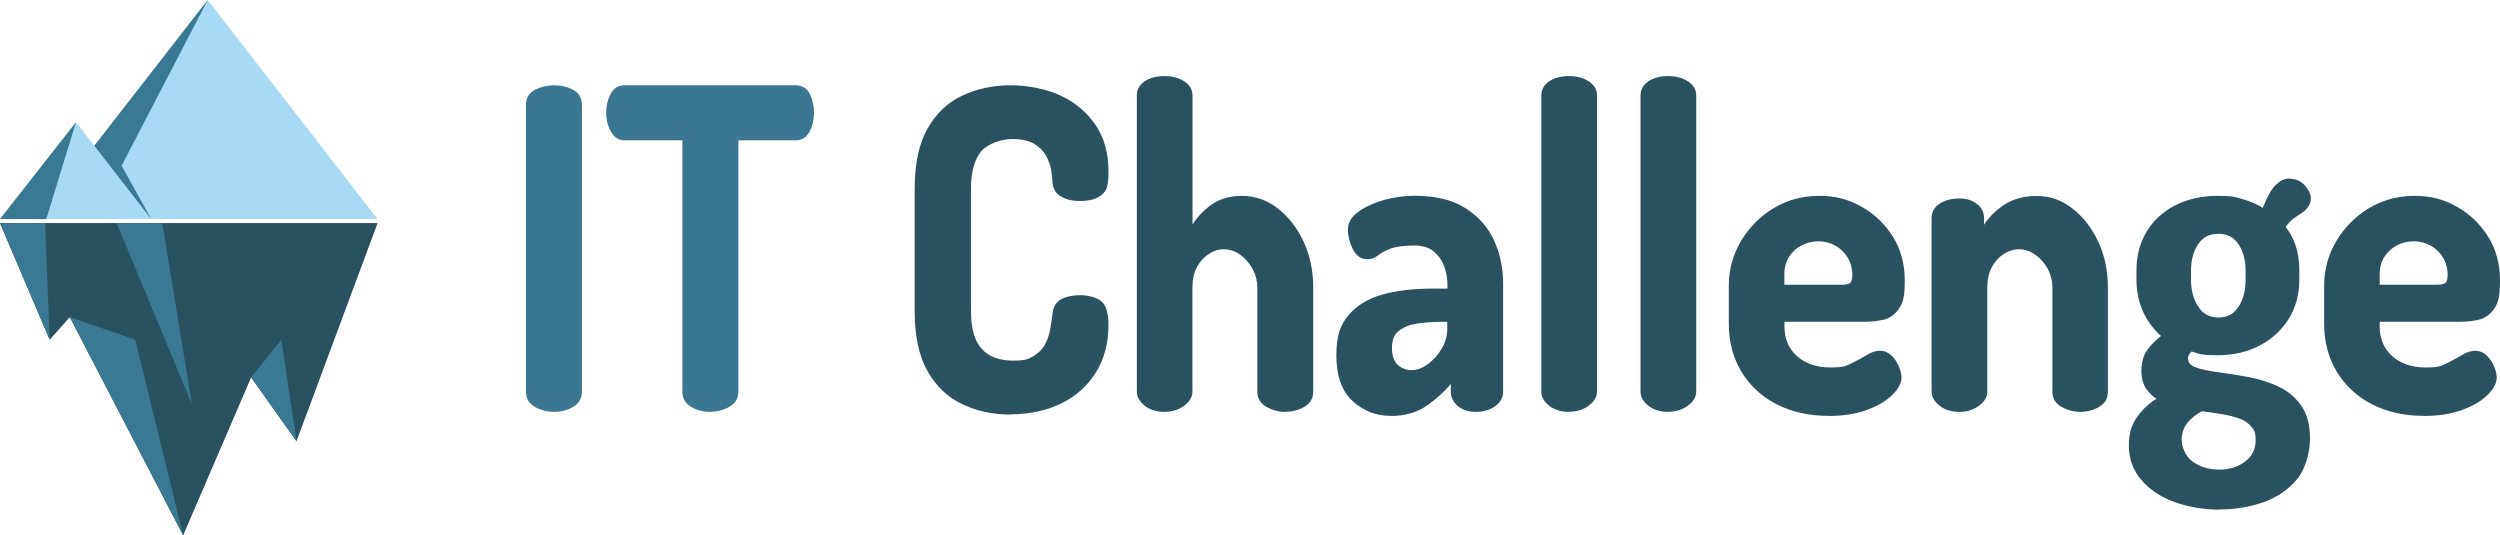 <svg xmlns="http://www.w3.org/2000/svg" viewBox="0 0 2441.9 522.9"><path d="M202.9 0 92.1 142.4l55.7 71.6h221L202.9 0z" style="fill:#a8daf5"/><path d="M368.8 217.9 289.6 431l-44.3-62.4-66.4 154.3L68.2 309.8l-19.7 22L0 217.9h368.8z" style="fill:#285161"/><path d="m132.1 331.8 46.8 191.1L68.2 309.8l63.9 22zm142.7 0 14.8 99.2-44.3-62.4 29.5-36.8zm-226.3 0L0 217.9h44.1l4.4 113.9zm139 63.2-29-177.1h-44.6L187.5 395z" style="fill:#3b7893"/><path d="m74.2 119.4 73.6 94.6H0l74.2-94.6z" style="fill:#a8daf5"/><path d="m74.2 119.4-29 94.6H0l74.2-94.6zm44.6 42.4L202.9 0 92.1 142.4l55.6 71.6-28.9-52.2z" style="fill:#3b7893"/><path d="M541.5 400.7c-6.6 0-12.6-1.5-18-4.5s-8.1-7.6-8.1-13.6V102.7c0-6.3 2.7-10.9 8.1-13.6 5.4-2.7 11.4-4.1 18-4.1s12.1 1.4 17.4 4.1c5.3 2.7 7.9 7.3 7.9 13.6v279.8c0 6-2.6 10.6-7.9 13.6-5.3 3-11.1 4.5-17.4 4.5Z" style="fill:#3b7792"/><path d="M541.5 402.3c-6.9 0-13.2-1.6-18.8-4.7-5.9-3.3-9-8.4-9-15V102.7c0-7 3-12 9-15.1 5.6-2.8 11.9-4.3 18.7-4.3s12.7 1.4 18.2 4.3c5.8 3 8.8 8.1 8.8 15.1v279.8c0 6.6-2.9 11.7-8.7 15-5.5 3.2-11.6 4.8-18.2 4.8Zm0-315.7c-6.3 0-12.1 1.3-17.3 3.9-4.8 2.5-7.2 6.4-7.2 12.1v279.8c0 5.5 2.4 9.4 7.3 12.2 5.1 2.9 10.9 4.3 17.2 4.3s11.6-1.5 16.6-4.3c4.8-2.7 7.1-6.7 7.1-12.2V102.7c0-5.7-2.3-9.7-7-12.1-5-2.6-10.6-3.9-16.6-3.9Zm152.3 314.1c-6.6 0-12.5-1.5-17.8-4.5-5.3-3-7.9-7.6-7.9-13.6v-247h-58.2c-5 0-9-2.6-11.9-7.8-2.9-5.2-4.4-11.1-4.4-17.7s1.3-11.7 4-17.1c2.6-5.3 6.7-8 12.3-8h167.3c5.8 0 10 2.7 12.5 8s3.8 11 3.8 17.1-1.4 12.5-4.2 17.7c-2.8 5.2-6.8 7.8-12.1 7.8h-57.8v247c0 6-2.7 10.6-8.1 13.6-5.4 3-11.3 4.5-17.6 4.5Z" style="fill:#3b7792"/><path d="M693.8 402.3c-6.9 0-13.1-1.6-18.6-4.8-5.8-3.3-8.7-8.4-8.7-15V137.1H610c-5.6 0-10.1-2.9-13.3-8.6-3-5.4-4.6-11.6-4.6-18.5s1.4-12.3 4.1-17.8c2.9-5.9 7.5-8.9 13.7-8.9h167.3c6.5 0 11.2 3 14 8.9 2.6 5.5 3.9 11.5 3.9 17.8s-1.5 13.1-4.3 18.5c-3.1 5.7-7.6 8.6-13.5 8.6h-56.1v245.4c0 6.7-3 11.7-9 15-5.6 3.1-11.8 4.7-18.4 4.7ZM609.9 86.6c-4.9 0-8.4 2.3-10.8 7.1-2.5 5.1-3.8 10.6-3.8 16.3s1.4 12 4.1 16.9c2.6 4.7 6 6.9 10.4 6.9h59.8v248.7c0 5.5 2.3 9.4 7.1 12.2 5 2.9 10.7 4.3 17 4.3s11.7-1.5 16.8-4.3c4.9-2.7 7.3-6.7 7.3-12.2V133.8h59.4c4.7 0 8.1-2.3 10.6-6.9 2.6-4.9 4-10.6 4-16.9s-1.2-11.3-3.6-16.4c-2.2-4.7-5.8-7-11-7H609.9Z" style="fill:#3b7792"/><path d="M986.5 403.3c-16.4 0-31.5-3.2-45.5-9.7-14-6.5-25.1-17-33.4-31.5-8.3-14.5-12.5-33.9-12.5-58.1V184.4c0-24.2 4.2-43.5 12.5-58.1 8.3-14.5 19.4-25 33.4-31.5s29.3-9.7 45.9-9.7 34.7 3.4 48.9 10.1c14.1 6.8 25.2 16.2 33.2 28.3 8 12.1 12.1 26.6 12.1 43.6s-2.1 18.6-6.3 22.2c-4.2 3.6-10.7 5.4-19.4 5.4s-13.1-1.4-18-4.1c-4.9-2.7-7.5-7.3-7.7-13.6 0-3.5-.5-7.6-1.4-12.3-.9-4.8-2.7-9.4-5.3-14-2.6-4.6-6.7-8.5-12.1-11.7-5.4-3.2-12.9-4.7-22.4-4.7-13.4 0-23.7 4.1-30.9 12.3-7.1 8.2-10.7 20.8-10.7 37.8V304c0 17.3 3.6 29.9 10.9 38 7.3 8.1 17.7 12.1 31.5 12.1s16.1-1.6 21.4-4.7c5.3-3.2 9.2-7.1 11.7-11.9 2.5-4.8 4.2-9.7 5.1-14.9.9-5.2 1.6-10.1 2.2-14.7.5-6.9 3.2-11.6 7.9-14 4.7-2.4 10.5-3.7 17.4-3.7s15.6 1.9 19.8 5.6c4.2 3.7 6.3 11.1 6.3 22 0 17.3-4 32.4-12.1 45.3-8 13-19.2 22.9-33.4 29.8-14.2 6.9-30.6 10.4-49.1 10.4Z" style="fill:#285261"/><path d="M986.5 404.9c-16.5 0-32.1-3.3-46.2-9.9-14.2-6.6-25.7-17.4-34.2-32.2-8.4-14.7-12.7-34.5-12.7-58.9V184.3c0-24.4 4.3-44.2 12.7-58.9 8.4-14.8 19.9-25.6 34.2-32.2 14.1-6.5 29.8-9.9 46.6-9.9s35.3 3.5 49.6 10.3c14.3 6.9 25.7 16.6 33.9 28.9 8.2 12.3 12.3 27.3 12.3 44.5s-2.3 19.5-6.9 23.5c-4.5 3.8-11.4 5.8-20.5 5.8s-13.7-1.5-18.8-4.3c-5.4-3-8.3-8-8.6-15 0-3.4-.5-7.4-1.4-12.1-.9-4.5-2.6-9.1-5.2-13.5-2.5-4.3-6.3-8-11.5-11.1-5.1-3-12.4-4.5-21.5-4.5s-22.9 4-29.6 11.7c-6.8 7.9-10.3 20.2-10.3 36.7v119.6c0 16.8 3.5 29.2 10.5 36.9 6.9 7.7 17.1 11.5 30.2 11.5s15.5-1.5 20.5-4.5 8.7-6.8 11.1-11.2c2.4-4.6 4.1-9.4 5-14.4.9-5.1 1.6-10 2.2-14.6.6-7.4 3.5-12.6 8.8-15.3 5-2.6 11.1-3.9 18.2-3.9s16.4 2 20.9 6c4.6 4.1 6.9 11.7 6.9 23.3 0 17.5-4.1 33-12.3 46.2-8.2 13.2-19.7 23.4-34.1 30.4-14.4 7-31.1 10.5-49.8 10.5Zm.4-318.3c-16.3 0-31.5 3.2-45.2 9.6-13.6 6.3-24.6 16.7-32.7 30.8-8.1 14.2-12.2 33.5-12.2 57.3v119.6c0 23.8 4.1 43.1 12.2 57.3 8.1 14.2 19.1 24.5 32.7 30.8 13.7 6.3 28.8 9.6 44.8 9.6s34.4-3.4 48.3-10.2c13.9-6.7 24.9-16.6 32.7-29.2 7.8-12.6 11.8-27.6 11.8-44.5s-1.9-17.4-5.8-20.8c-3.9-3.4-10.2-5.2-18.7-5.2s-12.2 1.2-16.7 3.5c-4.2 2.2-6.5 6.3-7 12.7-.5 4.7-1.3 9.7-2.2 14.8-1 5.3-2.7 10.5-5.3 15.4-2.6 5-6.8 9.2-12.3 12.5-5.5 3.3-13 5-22.2 5-14.1 0-25.1-4.3-32.7-12.6-7.5-8.3-11.3-21.5-11.3-39.1V184.3c0-17.3 3.7-30.4 11.1-38.9 7.4-8.5 18.2-12.9 32.1-12.9s17.5 1.7 23.2 5c5.6 3.3 9.9 7.4 12.7 12.3 2.7 4.7 4.6 9.6 5.5 14.5.9 4.8 1.4 9.1 1.4 12.6.2 5.7 2.5 9.7 6.9 12.2 4.6 2.6 10.4 3.9 17.2 3.9s14.4-1.7 18.3-5c3.8-3.3 5.8-10.3 5.8-21 0-16.6-4-30.9-11.8-42.7-7.8-11.8-18.8-21.1-32.6-27.7-13.8-6.6-30-10-48.1-10Z" style="fill:#2a5261"/><path d="M1137.2 400.7c-7.4 0-13.4-1.9-18.2-5.6-4.7-3.7-7.1-7.9-7.1-12.5V93.2c0-5.2 2.4-9.4 7.1-12.5 4.7-3.2 10.8-4.7 18.2-4.7s13.2 1.6 18.2 4.7c5 3.2 7.5 7.3 7.5 12.5v132.6c4-8.3 10.1-15.9 18.6-22.7 8.4-6.8 18.9-10.1 31.3-10.1s23.7 4 34 11.9 18.5 18.5 24.7 31.7c6.2 13.2 9.3 27.9 9.3 44v101.9c0 6-2.6 10.6-7.9 13.6-5.3 3-11.2 4.5-17.8 4.5s-11.5-1.5-17-4.5-8.3-7.6-8.3-13.6V280.6c0-6.6-1.6-12.8-4.7-18.6-3.2-5.8-7.3-10.6-12.5-14.5-5.1-3.9-10.9-5.8-17.2-5.8s-10.4 1.6-15.4 4.7c-5 3.2-9.1 7.6-12.3 13.4-3.2 5.8-4.7 12.7-4.7 20.7v101.9c0 4.6-2.5 8.8-7.5 12.5-5 3.7-11.1 5.6-18.2 5.6Z" style="fill:#285261"/><path d="M1255.1 402.3c-6.1 0-12-1.6-17.8-4.7-6.1-3.3-9.2-8.4-9.2-15V280.7c0-6.3-1.5-12.3-4.5-17.8s-7.1-10.2-12-13.9c-4.8-3.6-10.3-5.5-16.2-5.5s-9.8 1.5-14.5 4.5c-4.8 3-8.7 7.3-11.7 12.8-3 5.5-4.5 12.2-4.5 19.9v101.9c0 5.1-2.7 9.8-8.2 13.8-5.3 3.9-11.7 5.9-19.2 5.9s-14.2-2-19.2-6c-5.1-4.1-7.7-8.7-7.7-13.8V93.2c0-5.7 2.6-10.4 7.9-13.9 5-3.3 11.4-5 19.1-5s13.8 1.7 19.1 5c5.5 3.5 8.3 8.2 8.3 13.9v126.1c3.9-6.3 9.3-12.2 15.9-17.5 8.7-7 19.6-10.5 32.3-10.5s24.5 4.1 35 12.2c10.4 8 18.9 18.9 25.2 32.3 6.3 13.4 9.5 28.5 9.5 44.7v101.9c0 6.6-2.9 11.7-8.7 15-5.5 3.2-11.8 4.8-18.6 4.8Zm-59.7-162.2c6.7 0 12.8 2.1 18.2 6.2 5.3 4 9.6 9.1 12.9 15 3.3 6 5 12.5 5 19.4v101.9c0 5.4 2.4 9.4 7.5 12.2 5.3 2.9 10.7 4.3 16.2 4.3s12-1.5 17-4.3c4.8-2.7 7.1-6.7 7.1-12.2V280.7c0-15.8-3.1-30.4-9.1-43.4-6.1-12.9-14.2-23.4-24.2-31.1-9.9-7.7-21.1-11.5-33-11.5s-22.1 3.3-30.2 9.8c-8.2 6.6-14.3 14-18.1 22.1l-3.1 6.6v-140c0-4.6-2.2-8.3-6.8-11.1-4.7-3-10.6-4.5-17.3-4.5s-12.8 1.5-17.3 4.5c-4.3 2.9-6.4 6.5-6.4 11.2v289.3c0 4.1 2.1 7.8 6.5 11.2 4.4 3.5 10.2 5.3 17.2 5.3s12.5-1.8 17.2-5.3c4.6-3.4 6.9-7.1 6.9-11.2V280.7c0-8.3 1.7-15.5 4.9-21.5 3.3-6 7.6-10.7 12.8-14 5.3-3.3 10.7-5 16.3-5Z" style="fill:#2a5261"/><path d="M1358.4 404.6c-14 0-26-4.7-36.2-14-10.2-9.3-15.2-23.8-15.2-43.4s3.9-29.2 11.7-38.4c7.8-9.2 18.6-15.7 32.4-19.4 13.8-3.7 29.9-5.6 48.1-5.6h16.2v-5.6c0-6.3-1.1-12.5-3.4-18.6-2.2-6-5.8-11.1-10.7-15.1-4.9-4-11.8-6-20.8-6s-17.7 1.1-23.1 3.2c-5.4 2.2-9.6 4.4-12.5 6.7-2.9 2.3-6.1 3.5-9.5 3.5-5.5 0-9.8-3-12.9-9.1-3-6-4.5-12.2-4.5-18.6s3.4-11.4 10.1-16.2c6.7-4.8 15-8.4 24.7-11 9.8-2.6 19.2-3.9 28.5-3.9 20.6 0 37.1 4 49.4 12.1 12.4 8.1 21.4 18.4 27.1 31.1 5.7 12.7 8.5 26.3 8.5 41v105.4c0 5.2-2.4 9.5-7.1 13-4.7 3.5-10.7 5.2-17.8 5.2s-12.1-1.7-16.4-5.2c-4.4-3.5-6.5-7.8-6.5-13v-12.1c-7.1 8.9-15.5 16.8-25.1 23.7-9.6 6.9-21.3 10.4-35 10.4Zm20.6-41.5c5.5 0 11.1-2 16.6-6 5.5-4 10.2-9.2 14-15.5 3.8-6.3 5.7-13 5.7-19.9v-9.1h-5.9c-8.7 0-17 .6-24.9 1.7-7.9 1.2-14.3 3.7-19.2 7.6-4.9 3.9-7.3 9.9-7.3 17.9s2 14 6.1 17.7c4.1 3.7 9 5.6 14.8 5.6Z" style="fill:#285261"/><path d="M1358.4 406.2c-14.3 0-26.9-4.9-37.3-14.5-10.5-9.6-15.8-24.6-15.8-44.6s4.1-30 12.1-39.5c8-9.4 19.1-16.1 33.3-20 13.9-3.8 30.3-5.7 48.5-5.7h14.6v-4c0-6.1-1.1-12.2-3.3-18-2.1-5.7-5.6-10.6-10.2-14.4-4.6-3.8-11.2-5.7-19.7-5.7s-17.4 1.1-22.5 3.1c-5.2 2.1-9.3 4.3-12 6.5-3.2 2.5-6.7 3.8-10.5 3.8-6.2 0-11-3.4-14.3-10-3.1-6.2-4.7-12.7-4.7-19.3s3.6-12.5 10.8-17.5c6.9-4.8 15.3-8.6 25.3-11.3 9.8-2.6 19.6-3.9 28.9-3.9 20.8 0 37.7 4.2 50.3 12.4 12.6 8.2 21.9 18.9 27.7 31.8 5.7 12.8 8.6 26.9 8.6 41.7v105.4c0 5.7-2.6 10.5-7.8 14.3-5 3.6-11.3 5.5-18.8 5.5s-12.8-1.9-17.4-5.5c-4.7-3.8-7.1-8.6-7.1-14.2v-7.5c-6.5 7.6-14.1 14.5-22.5 20.5-9.9 7.1-22 10.7-36 10.7Zm40.7-120.9c-17.9 0-34 1.9-47.6 5.6-13.5 3.6-24.1 10-31.6 18.9-7.5 8.9-11.3 21.4-11.3 37.4s4.9 33.2 14.7 42.2c9.8 9 21.6 13.6 35.1 13.6s24.8-3.4 34.1-10.1c9.5-6.8 17.8-14.7 24.8-23.4l2.9-3.7v16.8c0 4.7 1.9 8.5 5.9 11.7 4 3.2 9.2 4.8 15.4 4.8s12.4-1.6 16.8-4.9c4.3-3.2 6.4-7 6.4-11.6V277.2c0-14.4-2.8-27.9-8.4-40.4-5.5-12.3-14.4-22.5-26.5-30.4-12.1-7.8-28.4-11.8-48.6-11.8s-18.5 1.3-28.1 3.8c-9.5 2.5-17.7 6.2-24.2 10.8-6.3 4.5-9.4 9.3-9.4 14.8s1.5 12.1 4.4 17.8c2.8 5.5 6.5 8.2 11.4 8.2s5.8-1 8.5-3.1c3-2.4 7.3-4.7 12.9-6.9 5.6-2.2 13.6-3.4 23.8-3.4s16.7 2.2 21.8 6.4c5.1 4.2 8.8 9.5 11.2 15.8 2.3 6.2 3.5 12.7 3.5 19.1v7.3h-17.9Zm-20.2 79.5c-6.2 0-11.6-2-15.9-6-4.4-4-6.7-10.4-6.7-18.9s2.7-15 7.9-19.2c5.1-4.1 11.8-6.7 20-7.9 8-1.2 16.4-1.7 25.2-1.7h7.6v10.7c0 7.2-2 14.1-6 20.7-3.9 6.5-8.8 11.9-14.5 16-5.8 4.2-11.7 6.4-17.6 6.4Zm30.5-50.5c-8.6 0-16.9.6-24.7 1.7-7.6 1.1-13.8 3.5-18.4 7.2-4.5 3.6-6.7 9-6.7 16.6s1.9 13.1 5.6 16.5c3.8 3.5 8.3 5.2 13.7 5.2s10.4-1.9 15.6-5.7c5.3-3.9 9.9-8.9 13.6-15.1 3.6-6 5.5-12.4 5.5-19v-7.4h-4.3Z" style="fill:#2a5261"/><path d="M1532.4 400.7c-7.4 0-13.5-1.9-18.2-5.6-4.7-3.7-7.1-7.9-7.1-12.5V93.2c0-5.2 2.4-9.4 7.1-12.5 4.7-3.2 10.8-4.7 18.2-4.7s13.2 1.6 18.2 4.7c5 3.2 7.5 7.3 7.5 12.5v289.3c0 4.6-2.5 8.8-7.5 12.5-5 3.7-11.1 5.6-18.2 5.6Z" style="fill:#285261"/><path d="M1532.4 402.3c-7.7 0-14.2-2-19.2-6-5.1-4-7.7-8.7-7.7-13.8V93.2c0-5.7 2.6-10.4 7.9-13.9 5-3.3 11.4-5 19.1-5s13.8 1.7 19.1 5c5.5 3.5 8.3 8.2 8.3 13.9v289.3c0 5.1-2.8 9.8-8.2 13.8-5.3 3.9-11.7 5.9-19.2 5.9Zm0-324.7c-7 0-12.8 1.5-17.3 4.5-4.3 2.9-6.4 6.5-6.4 11.2v289.3c0 4.1 2.1 7.8 6.5 11.2 4.4 3.5 10.2 5.3 17.2 5.3s12.5-1.8 17.2-5.3c4.6-3.4 6.9-7.1 6.9-11.2V93.2c0-4.6-2.2-8.3-6.8-11.1-4.7-3-10.6-4.5-17.3-4.5Z" style="fill:#2a5261"/><path d="M1629.3 400.7c-7.4 0-13.5-1.9-18.2-5.6-4.7-3.7-7.1-7.9-7.1-12.5V93.2c0-5.2 2.4-9.4 7.1-12.5 4.7-3.2 10.8-4.7 18.2-4.7s13.2 1.6 18.2 4.7c5 3.2 7.5 7.3 7.5 12.5v289.3c0 4.6-2.5 8.8-7.5 12.5-5 3.7-11.1 5.6-18.2 5.6Z" style="fill:#285261"/><path d="M1629.3 402.3c-7.7 0-14.2-2-19.2-6-5.1-4-7.7-8.7-7.7-13.8V93.2c0-5.7 2.6-10.4 7.9-13.9 5-3.3 11.4-5 19.1-5s13.8 1.7 19.1 5c5.5 3.5 8.3 8.2 8.3 13.9v289.3c0 5.1-2.8 9.8-8.2 13.8-5.3 3.9-11.7 5.9-19.2 5.9Zm0-324.7c-7 0-12.8 1.5-17.3 4.5-4.3 2.9-6.4 6.5-6.4 11.2v289.3c0 4.1 2.1 7.8 6.5 11.2 4.4 3.5 10.2 5.3 17.2 5.3s12.5-1.8 17.2-5.3c4.6-3.4 6.9-7.1 6.9-11.2V93.2c0-4.6-2.2-8.3-6.8-11.1-4.7-3-10.6-4.5-17.3-4.5Z" style="fill:#2a5261"/><path d="M1786 404.6c-18.7 0-35.3-3.7-49.6-11-14.4-7.3-25.7-17.7-33.8-31.1-8.2-13.4-12.3-28.9-12.3-46.4v-36.7c0-15.5 3.9-29.9 11.7-43 7.8-13.1 18.2-23.6 31.2-31.5 13.1-7.9 27.6-11.9 43.7-11.9s28.3 3.5 40.5 10.4c12.3 6.9 22.2 16.4 29.9 28.5 7.6 12.1 11.5 26.2 11.5 42.3s-1.8 21.2-5.5 26.6c-3.7 5.3-8.4 8.6-14 9.9-5.7 1.3-11.5 1.9-17.6 1.9h-80.3v6.5c0 12.4 4.3 22.4 12.9 30 8.6 7.6 19.7 11.4 33.4 11.4s16-1.4 21.8-4.3c5.8-2.9 10.8-5.6 15-8.2 4.2-2.6 8.2-3.9 11.9-3.9s7.4 1.4 10.3 4.3c2.9 2.9 5.1 6.3 6.7 10.1 1.6 3.9 2.4 7.3 2.4 10.1 0 4.9-2.8 10.1-8.5 15.8-5.7 5.6-13.7 10.4-24.1 14.3-10.4 3.9-22.7 5.8-37 5.8Zm-44.7-124.8h57.8c4.5 0 7.6-.8 9.3-2.4 1.7-1.6 2.6-4.7 2.6-9.3 0-6.6-1.7-12.5-4.9-17.7-3.3-5.2-7.5-9.2-12.7-12.1-5.1-2.9-10.9-4.3-17.2-4.3s-11.7 1.4-17 4.1c-5.3 2.7-9.6 6.6-12.9 11.7-3.3 5-4.9 11-4.9 17.9v12.1Z" style="fill:#285261"/><path d="M1786 406.2c-18.9 0-35.9-3.8-50.4-11.2-14.6-7.4-26.2-18.1-34.5-31.7-8.3-13.6-12.5-29.5-12.5-47.3v-36.7c0-15.8 4-30.5 11.9-43.8 7.9-13.3 18.6-24.1 31.8-32.1 13.3-8 28.3-12.1 44.6-12.1s28.9 3.6 41.4 10.6c12.4 7 22.7 16.8 30.5 29.1 7.8 12.3 11.7 26.8 11.7 43.2s-1.9 21.8-5.8 27.5c-3.9 5.7-9 9.2-15 10.6-5.8 1.3-11.8 2-18 2H1743v4.8c0 11.8 4.1 21.5 12.3 28.8 8.2 7.3 19.1 11 32.3 11s15.5-1.4 21-4.1c5.7-2.8 10.7-5.6 14.9-8.1 9.4-5.8 18-5.4 24.2.7 3.1 3 5.4 6.6 7.1 10.7 1.7 4.1 2.5 7.7 2.5 10.8 0 5.3-3 11-9 16.9-5.8 5.8-14.1 10.7-24.7 14.6-10.6 3.9-23.2 5.9-37.6 5.9Zm-9.1-211.6c-15.7 0-30.1 3.9-42.9 11.6-12.8 7.7-23.1 18.2-30.7 31-7.6 12.8-11.4 27-11.4 42.1V316c0 17.2 4 32.5 12 45.6 8 13.1 19.1 23.3 33.2 30.5 14.1 7.2 30.5 10.8 48.9 10.8s26.2-1.9 36.4-5.7c10.1-3.8 18.1-8.5 23.6-13.9 5.3-5.3 8-10.2 8-14.6s-.8-5.9-2.3-9.5c-1.5-3.7-3.6-6.9-6.4-9.6-5.1-5.1-12.1-5.1-20.1-.2-4.3 2.6-9.4 5.4-15.2 8.3-6 3-13.6 4.5-22.5 4.5-14.1 0-25.7-4-34.5-11.9-8.9-7.9-13.4-18.4-13.4-31.2V311h81.9c5.9 0 11.7-.6 17.2-1.9 5.3-1.2 9.6-4.2 13.1-9.3 3.5-5 5.2-13.6 5.2-25.6s-3.8-29.7-11.2-41.4c-7.5-11.8-17.3-21.2-29.3-27.9-12-6.7-25.3-10.2-39.7-10.2Zm22.2 86.8h-59.4v-13.7c0-7.2 1.8-13.5 5.2-18.8 3.4-5.2 8-9.4 13.5-12.2 5.5-2.8 11.5-4.3 17.8-4.3s12.6 1.5 18 4.5 9.8 7.3 13.2 12.6c3.5 5.4 5.2 11.7 5.2 18.6s-1 8.6-3.1 10.5c-2.1 1.9-5.5 2.8-10.4 2.8Zm-56.1-3.3h56.1c4 0 6.8-.7 8.2-1.9.9-.9 2-3 2-8.1s-1.6-11.9-4.7-16.8-7.2-8.8-12.1-11.5c-4.9-2.7-10.4-4.1-16.4-4.1s-11.2 1.3-16.3 3.9c-5 2.6-9.1 6.3-12.2 11.1-3.1 4.7-4.7 10.5-4.7 17v10.4Z" style="fill:#2a5261"/><path d="M1913.8 400.7c-7.4 0-13.4-1.9-18.2-5.6-4.7-3.7-7.1-7.9-7.1-12.5V212.9c0-5.2 2.4-9.4 7.1-12.5 4.7-3.2 10.8-4.7 18.2-4.7s11.7 1.6 16 4.7c4.4 3.2 6.5 7.3 6.5 12.5v13c4-8.3 10.5-15.9 19.6-22.7 9.1-6.8 20.2-10.1 33.4-10.1s23.7 4 34 11.9 18.5 18.5 24.7 31.7c6.2 13.2 9.3 27.9 9.3 44v101.9c0 6-2.6 10.6-7.9 13.6s-11.2 4.5-17.8 4.5-11.5-1.5-17-4.5-8.3-7.6-8.3-13.6V280.7c0-6.6-1.5-12.8-4.5-18.6-3-5.8-7.2-10.6-12.5-14.5-5.3-3.9-11.1-5.8-17.4-5.8s-10.4 1.6-15.4 4.7c-5 3.2-9.1 7.6-12.3 13.4-3.2 5.8-4.7 12.7-4.7 20.7v101.9c0 4.6-2.5 8.8-7.5 12.5-5 3.7-11.1 5.6-18.2 5.6Z" style="fill:#285261"/><path d="M2031.7 402.3c-6.1 0-12-1.6-17.8-4.7-6.1-3.3-9.2-8.4-9.2-15V280.7c0-6.3-1.5-12.3-4.4-17.8-2.9-5.5-6.9-10.2-12-13.9-9.1-6.7-20.6-7.6-31-1-4.7 3-8.7 7.3-11.7 12.8-3 5.5-4.5 12.2-4.5 19.9v101.9c0 5.1-2.8 9.8-8.2 13.8-5.3 3.9-11.7 5.9-19.2 5.9s-14.2-2-19.2-6c-5.1-4-7.8-8.7-7.8-13.8V212.8c0-5.7 2.6-10.4 7.9-13.9 5-3.3 11.4-5 19.1-5s12.4 1.7 17 5.1c4.8 3.5 7.2 8.1 7.2 13.9v6.6c4.1-6.4 9.8-12.3 16.9-17.6 9.4-6.9 20.9-10.5 34.4-10.5s24.5 4.1 35 12.2c10.4 8 18.9 18.9 25.2 32.3 6.3 13.4 9.5 28.5 9.5 44.7v101.9c0 6.7-2.9 11.7-8.7 15-5.5 3.2-11.8 4.8-18.6 4.8ZM1972 240.1c6.7 0 12.8 2.1 18.4 6.1 5.4 4 9.8 9.1 12.9 15 3.1 6 4.7 12.5 4.7 19.3v101.9c0 5.4 2.4 9.4 7.4 12.2 5.3 2.9 10.7 4.3 16.2 4.3s12-1.5 17-4.3c4.8-2.7 7.1-6.7 7.1-12.2V280.5c0-15.8-3.1-30.4-9.1-43.3-6.1-12.9-14.2-23.4-24.2-31.1-9.9-7.7-21-11.5-33-11.5s-23.7 3.3-32.5 9.8c-8.8 6.6-15.3 14-19.1 22.1l-3.1 6.6v-20.3c0-4.7-1.9-8.3-5.9-11.2-4-2.9-9.1-4.4-15-4.4s-12.8 1.5-17.3 4.5c-4.3 2.9-6.4 6.5-6.4 11.2v169.7c0 4.1 2.1 7.8 6.5 11.2 4.4 3.5 10.2 5.3 17.2 5.3s12.5-1.8 17.2-5.3c4.6-3.4 6.9-7.1 6.9-11.2V280.7c0-8.3 1.7-15.5 5-21.5s7.6-10.7 12.8-14c5.2-3.3 10.7-5 16.3-5Z" style="fill:#2a5261"/><path d="M2168.5 496.1c-15.6 0-30-2.4-43.3-7.1-13.3-4.7-24-11.7-32-20.9s-12.1-20.2-12.1-32.8 2.8-20.2 8.3-27.9c5.5-7.6 12.4-13.6 20.6-17.9-5-2.6-9-6.1-12.1-10.6-3-4.5-4.5-10.1-4.5-17.1s1.9-14.6 5.7-19.6c3.8-5 8.6-9.7 14.4-14-7.9-6.6-14-14.6-18.4-24-4.4-9.3-6.5-19.6-6.5-30.9v-9.1c0-14.1 3.2-26.5 9.7-37.1 6.5-10.6 15.6-19 27.3-25 11.7-6 25.2-9.1 40.5-9.1s16.9 1.1 24.5 3.2c7.6 2.2 14.5 5.3 20.6 9.3 4.5-11.5 8.7-19.3 12.7-23.3s7.8-6 11.5-6c6.3 0 11.3 2 14.8 6 3.6 4 5.3 7.8 5.3 11.2s-.6 4.9-1.8 6.9c-1.2 2-2.7 3.7-4.5 5.2-2.6 1.7-5.7 3.8-9.1 6.3-3.4 2.4-6.6 5.8-9.5 10.1 4.7 5.8 8.2 12.2 10.5 19.2 2.2 7.1 3.4 14.8 3.4 23.1v9.1c0 13.8-3.3 26.1-9.9 36.9-6.6 10.8-15.8 19.4-27.7 25.7-11.9 6.3-25.5 9.5-40.7 9.5s-18.1-1.3-25.7-3.9c-1.3 1.2-2.4 2.4-3.4 3.9-.9 1.4-1.4 3-1.4 4.7 0 4.9 2.9 8.4 8.7 10.4 5.8 2 13.2 3.6 22.2 4.8 9 1.2 18.5 2.7 28.7 4.5 10.1 1.9 19.7 4.8 28.7 8.9 9 4 16.4 10 22.2 17.9 5.8 7.9 8.7 18.5 8.7 31.7s-4.2 29.2-12.5 39.1c-8.3 9.9-19 17.2-32 21.8-13.1 4.6-27 6.9-41.7 6.9Zm-.8-35.8c10.3 0 19-2.7 26.3-8.2 7.2-5.5 10.9-12.8 10.9-22s-1.6-10.9-4.7-14.7c-3.2-3.7-7.5-6.5-12.9-8.4-5.4-1.9-11.3-3.3-17.6-4.3-6.3-1-12.7-1.9-19-2.8-6.3 3.2-11.5 7.2-15.4 12.1-4 4.9-5.9 10.8-5.9 17.7s3.8 17 11.3 22.5c7.5 5.5 16.6 8.2 27.1 8.2Zm-.8-148.6c8.7 0 15.6-3.6 20.6-10.8 5-7.2 7.5-16.4 7.5-27.6v-9.1c0-10.6-2.4-19.6-7.3-26.8-4.9-7.2-11.9-10.8-21.2-10.8s-15.9 3.6-20.8 10.8c-4.9 7.2-7.3 16.1-7.3 26.8v8.6c0 10.9 2.4 20.2 7.3 27.6 4.9 7.5 11.9 11.2 21.2 11.2Z" style="fill:#285261"/><path d="M2168.5 497.8c-15.7 0-30.4-2.4-43.9-7.2-13.5-4.8-24.5-12-32.7-21.4-8.3-9.5-12.5-20.9-12.5-33.9s2.9-20.9 8.6-28.8c5.1-7 11.3-12.7 18.5-17-4.1-2.5-7.4-5.8-10.1-9.6-3.2-4.7-4.8-10.8-4.8-18s2-15.3 6.1-20.6c3.5-4.7 7.9-9.1 13.1-13.1-7.3-6.5-13.1-14.3-17.3-23.2-4.4-9.5-6.7-20.2-6.7-31.6v-9.1c0-14.3 3.3-27.1 9.9-38 6.6-10.9 16-19.5 27.9-25.7 11.9-6.1 25.8-9.3 41.3-9.3s17.2 1.1 25 3.3c7.1 2 13.6 4.8 19.3 8.4 4.3-10.8 8.3-18 12.3-22 4.3-4.3 8.5-6.5 12.7-6.5 6.8 0 12.2 2.2 16.1 6.6 3.8 4.3 5.8 8.5 5.8 12.3s-.7 5.5-2 7.7-3 4.1-5 5.6c-2.7 1.8-5.8 3.9-9.2 6.3-3 2.1-5.8 5.1-8.4 8.7 4.5 5.7 7.8 12 10 18.8 2.3 7.2 3.4 15.1 3.4 23.6v9.1c0 14.1-3.4 26.8-10.1 37.8-6.7 11-16.2 19.9-28.3 26.3-12 6.4-26 9.7-41.5 9.7s-17.8-1.2-25.3-3.7c-.9.9-1.7 1.9-2.4 2.9-.8 1.2-1.1 2.4-1.1 3.9 0 4.2 2.5 7 7.6 8.8 5.7 2 13 3.5 21.8 4.7 9 1.2 18.7 2.7 28.8 4.5 10.2 1.9 20 4.9 29.1 9 9.2 4.1 16.9 10.3 22.8 18.4 6 8.2 9 19.2 9 32.7s-4.3 30-12.8 40.1c-8.5 10.1-19.5 17.6-32.8 22.3-13.2 4.6-27.4 7-42.3 7Zm-2.4-303.1c-15 0-28.4 3-39.8 8.9-11.4 5.9-20.4 14.1-26.6 24.4-6.3 10.3-9.5 22.6-9.5 36.3v9.1c0 10.9 2.1 21.1 6.4 30.2 4.2 9.1 10.3 17 18 23.4l1.6 1.3-1.7 1.2c-5.6 4.2-10.4 8.8-14.1 13.7-3.6 4.7-5.4 11-5.4 18.7s1.4 12 4.3 16.1c2.9 4.2 6.7 7.6 11.5 10l2.8 1.4-2.8 1.5c-7.9 4.2-14.6 10-20 17.4-5.3 7.3-8 16.3-8 26.9s3.9 22.9 11.7 31.7c7.8 9 18.4 15.8 31.4 20.5 13.1 4.7 27.5 7 42.8 7s28.4-2.3 41.2-6.8c12.7-4.5 23.3-11.7 31.3-21.3 8-9.6 12.1-22.4 12.1-38s-2.8-23.2-8.4-30.8c-5.6-7.6-12.8-13.5-21.5-17.4-8.8-3.9-18.3-6.9-28.3-8.7-10-1.8-19.7-3.4-28.6-4.5-9-1.2-16.6-2.8-22.5-4.8-6.5-2.3-9.8-6.3-9.8-11.9s.6-3.9 1.6-5.6c1-1.6 2.2-3 3.7-4.2l.7-.6.9.3c7.4 2.5 15.9 3.8 25.2 3.8 15 0 28.4-3.1 40-9.3 11.5-6.2 20.7-14.6 27.1-25.1 6.4-10.5 9.6-22.6 9.6-36.1v-9.1c0-8.1-1.1-15.7-3.3-22.6-2.2-6.8-5.6-13.1-10.2-18.7l-.8-.9.7-1c3-4.5 6.3-8 9.9-10.6 3.4-2.5 6.5-4.6 9.2-6.3 1.6-1.2 3-2.8 4-4.6 1-1.7 1.5-3.8 1.5-6.1s-1.7-6.4-4.9-10.1c-3.3-3.7-7.7-5.5-13.6-5.5s-6.7 1.9-10.3 5.6c-3.8 3.9-7.9 11.5-12.3 22.8l-.7 1.9-1.7-1.1c-5.9-3.9-12.7-7-20.1-9.1-7.5-2.1-15.6-3.2-24.1-3.2Zm1.6 267.3c-10.8 0-20.3-2.9-28.1-8.5-7.9-5.8-12-13.8-12-23.8s2.1-13.6 6.3-18.7c4.1-5 9.4-9.3 16-12.5l.5-.2h.5c6.3.9 12.7 1.9 19 2.9 6.4 1 12.4 2.5 17.9 4.4 5.7 2 10.2 5 13.6 8.9 3.4 4 5.1 9.3 5.1 15.7 0 9.7-3.9 17.6-11.5 23.3-7.5 5.7-16.7 8.5-27.3 8.5Zm-16.7-60.4c-5.9 3-10.7 6.9-14.4 11.4-3.7 4.6-5.6 10.2-5.6 16.7s3.5 15.9 10.6 21.1c7.2 5.2 16 7.9 26.1 7.9s18.4-2.7 25.3-7.9c6.9-5.2 10.2-12 10.2-20.7s-1.5-10.2-4.4-13.6c-3-3.5-7-6.2-12.1-7.9-5.3-1.8-11.1-3.3-17.3-4.2-6.1-1-12.3-1.9-18.4-2.7Zm15.9-88.1c-9.8 0-17.4-4-22.5-12-5-7.7-7.6-17.3-7.6-28.5v-8.6c0-10.9 2.6-20.3 7.6-27.7 5.2-7.6 12.6-11.5 22.1-11.5s17.3 3.9 22.5 11.5c5 7.4 7.6 16.8 7.6 27.7v9.1c0 11.5-2.6 21.1-7.8 28.6-5.3 7.6-12.7 11.5-21.9 11.5Zm-.4-85.1c-8.5 0-14.8 3.3-19.4 10.1-4.7 6.9-7 15.6-7 25.8v8.6c0 10.6 2.4 19.6 7.1 26.7 4.6 7.1 11.1 10.5 19.8 10.5s14.5-3.3 19.2-10.1c4.8-6.9 7.2-15.9 7.2-26.7v-9.1c0-10.3-2.4-19-7-25.8-4.6-6.8-11.1-10.1-19.8-10.1Z" style="fill:#2a5261"/><path d="M2367.5 404.6c-18.7 0-35.3-3.7-49.6-11-14.4-7.3-25.7-17.7-33.8-31.1-8.2-13.4-12.3-28.9-12.3-46.4v-36.7c0-15.5 3.9-29.9 11.7-43 7.8-13.1 18.2-23.6 31.2-31.5 13.1-7.9 27.6-11.9 43.7-11.9s28.3 3.5 40.5 10.4c12.3 6.9 22.2 16.4 29.9 28.5 7.6 12.1 11.5 26.2 11.5 42.3s-1.8 21.2-5.5 26.6c-3.7 5.3-8.4 8.6-14 9.9-5.7 1.3-11.5 1.9-17.6 1.9h-80.3v6.5c0 12.4 4.3 22.4 12.9 30 8.6 7.6 19.7 11.4 33.4 11.4s16-1.4 21.8-4.3c5.8-2.9 10.8-5.6 15-8.2 4.2-2.6 8.2-3.9 11.9-3.9s7.4 1.4 10.3 4.3c2.9 2.9 5.1 6.3 6.7 10.1 1.6 3.9 2.4 7.3 2.4 10.1 0 4.9-2.8 10.1-8.5 15.8-5.7 5.6-13.7 10.4-24.1 14.3-10.4 3.9-22.7 5.8-37 5.8Zm-44.7-124.8h57.8c4.5 0 7.6-.8 9.3-2.4 1.7-1.6 2.6-4.7 2.6-9.3 0-6.6-1.6-12.5-4.9-17.7-3.3-5.2-7.5-9.2-12.7-12.1-5.1-2.9-10.9-4.3-17.2-4.3s-11.7 1.4-17 4.1c-5.3 2.7-9.6 6.6-12.9 11.7-3.3 5-4.9 11-4.9 17.9v12.1Z" style="fill:#285261"/><path d="M2367.5 406.2c-18.9 0-35.9-3.8-50.4-11.2-14.6-7.4-26.2-18.1-34.5-31.7-8.3-13.6-12.5-29.5-12.5-47.3v-36.7c0-15.8 4-30.5 11.9-43.8 7.9-13.3 18.6-24.1 31.8-32.1 13.3-8 28.3-12.1 44.6-12.1s28.9 3.6 41.4 10.6c12.4 7 22.7 16.8 30.4 29.1 7.8 12.3 11.7 26.8 11.7 43.2s-1.9 21.8-5.8 27.5c-3.9 5.7-9 9.2-15 10.6-5.8 1.3-11.8 2-18 2h-78.7v4.8c0 11.8 4.1 21.5 12.3 28.8 8.2 7.3 19.1 11 32.3 11s15.5-1.4 21-4.1c5.7-2.8 10.7-5.5 14.9-8.1 9.4-5.7 18-5.4 24.2.7 3.1 3 5.4 6.6 7.1 10.7 1.7 4.1 2.5 7.7 2.5 10.8 0 5.3-3 11-9 16.9-5.8 5.8-14.1 10.7-24.7 14.6-10.6 3.9-23.2 5.9-37.6 5.9Zm-9.1-211.6c-15.7 0-30.1 3.9-42.9 11.6-12.8 7.7-23.1 18.2-30.7 31-7.6 12.8-11.4 26.9-11.4 42.1V316c0 17.2 4 32.5 12 45.6 8 13.1 19.1 23.3 33.2 30.5 14.1 7.2 30.5 10.8 48.9 10.8s26.2-1.9 36.4-5.7c10.1-3.8 18.1-8.5 23.5-13.9 5.3-5.3 8-10.2 8-14.6s-.8-5.8-2.3-9.5c-1.5-3.7-3.6-6.9-6.4-9.6-5.1-5-12.1-5.1-20.1-.2-4.3 2.6-9.4 5.4-15.2 8.3-6 3-13.6 4.5-22.5 4.5-14.1 0-25.7-4-34.5-11.9-8.9-7.9-13.4-18.4-13.4-31.2V311h82c5.9 0 11.7-.6 17.2-1.9 5.3-1.2 9.6-4.2 13.1-9.3 3.5-5 5.2-13.6 5.2-25.6s-3.8-29.7-11.2-41.4c-7.5-11.8-17.3-21.2-29.3-27.9-12-6.7-25.3-10.2-39.7-10.2Zm22.2 86.8h-59.4v-13.7c0-7.2 1.8-13.5 5.2-18.8 3.4-5.3 8-9.4 13.5-12.2 5.5-2.8 11.5-4.3 17.8-4.3s12.6 1.5 18 4.5 9.8 7.3 13.2 12.6c3.4 5.4 5.2 11.7 5.2 18.6s-1 8.6-3.1 10.5c-2.1 1.9-5.5 2.8-10.4 2.8Zm-56.1-3.3h56.1c4 0 6.8-.7 8.2-1.9.9-.9 2-3 2-8.1s-1.6-11.9-4.7-16.8-7.2-8.8-12.1-11.5c-4.9-2.7-10.4-4.1-16.4-4.1s-11.2 1.3-16.3 3.9c-5 2.6-9.1 6.3-12.2 11.1-3.1 4.7-4.7 10.5-4.7 17v10.4Z" style="fill:#2a5261"/></svg>
